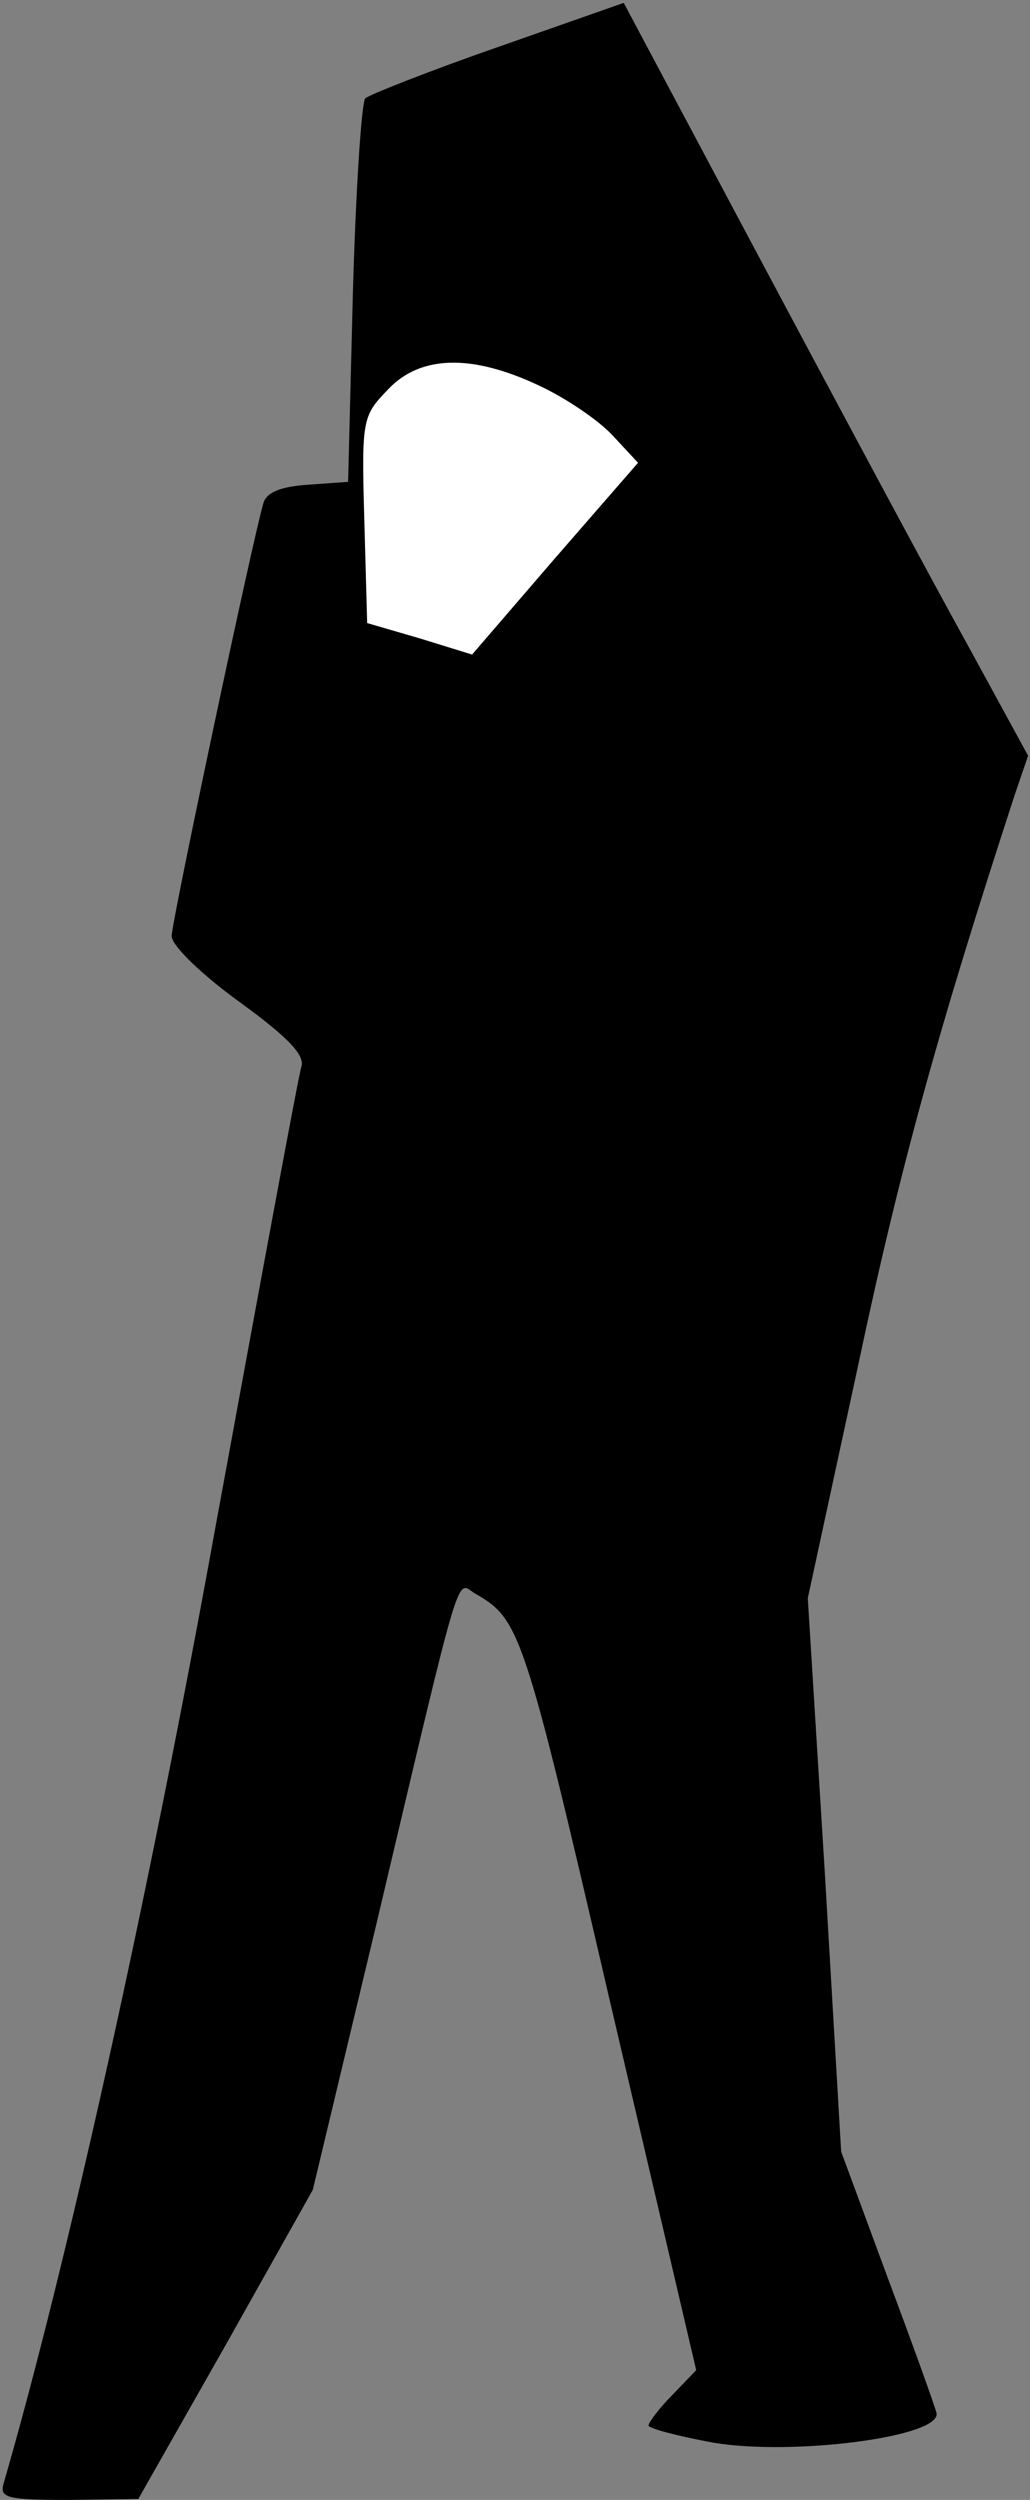 <?xml version="1.0" standalone="no"?>
<!DOCTYPE svg PUBLIC "-//W3C//DTD SVG 20010904//EN"
 "http://www.w3.org/TR/2001/REC-SVG-20010904/DTD/svg10.dtd">
<svg version="1.0" xmlns="http://www.w3.org/2000/svg"
 width="108pt" height="262pt" viewBox="0 0 108 262"
 preserveAspectRatio="xMidYMid meet">
<rect x="0" y="0" width="108" height="262" fill="#808080" stroke="none"/>
<g transform="translate(0,262) scale(0.1,-0.1)"
fill="#000000" stroke="none">
<path fill="#000000" stroke="none" d="M523 2571 c-72 -25 -135 -50 -140 -54
-4 -5 -10 -97 -13 -205 l-5 -197 -42 -3 c-29 -2 -44 -8 -47 -20 -11 -37 -96
-438 -96 -453 0 -10 31 -40 71 -69 51 -37 69 -56 65 -68 -3 -9 -43 -226 -90
-482 -71 -392 -156 -774 -222 -1002 -5 -16 3 -18 68 -18 l73 1 92 162 91 162
67 280 c91 385 83 357 103 345 47 -27 51 -37 141 -425 l91 -389 -25 -26 c-14
-14 -25 -29 -25 -32 0 -3 30 -11 68 -18 83 -14 239 6 234 31 -2 8 -25 72 -52
144 l-48 130 -17 290 -18 290 53 245 c44 208 85 355 164 597 l14 41 -65 119
c-36 65 -131 242 -212 394 l-147 276 -131 -46z"/>
<path fill="#ffffff" stroke="none" d="M565 2216 c28 -13 62 -36 77 -52 l27
-29 -87 -100 -87 -101 -55 17 -55 16 -3 108 c-3 106 -2 109 25 137 34 36 88
37 158 4z"/>
</g>
</svg>
